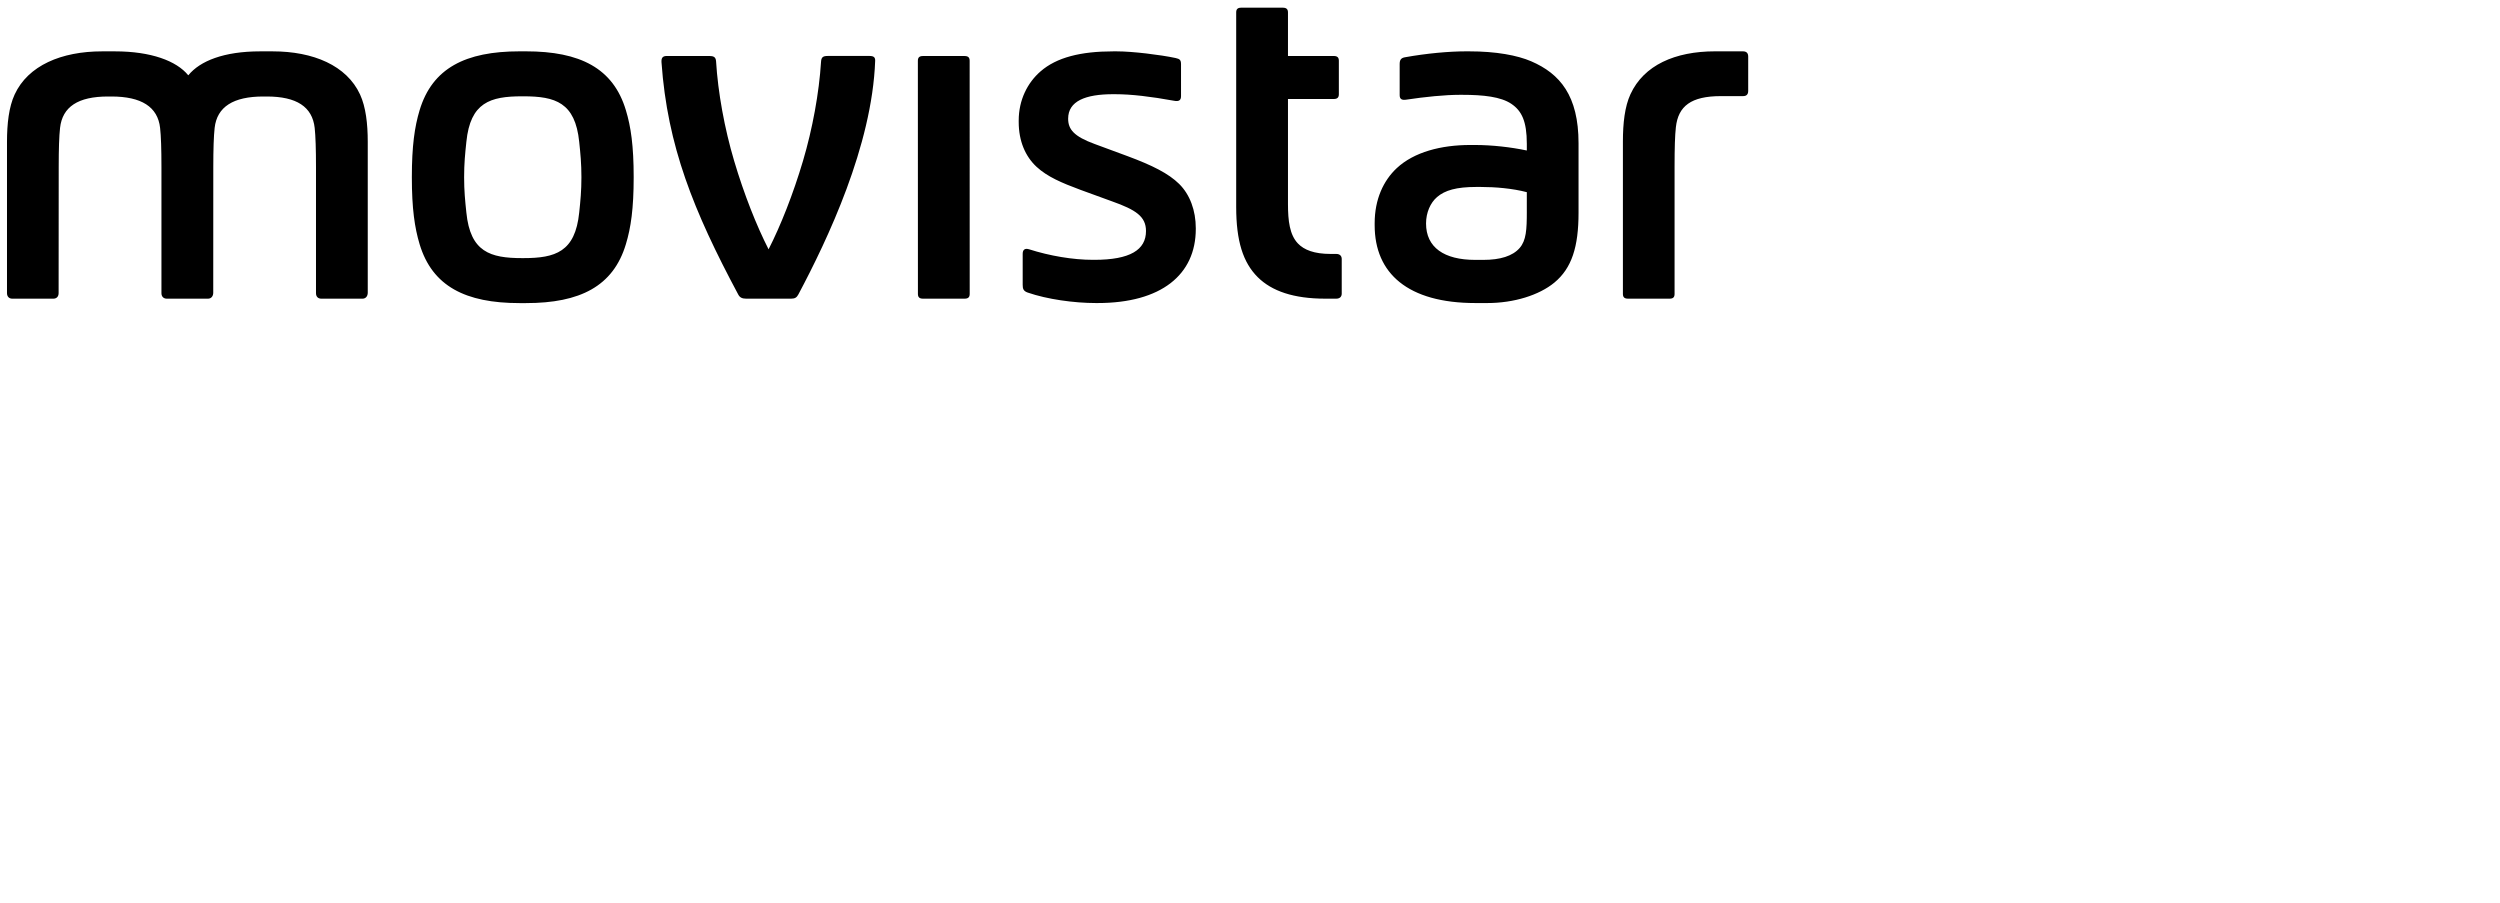 <svg xmlns="http://www.w3.org/2000/svg" xmlns:xlink="http://www.w3.org/1999/xlink" version="1.1" viewBox="0 0 193.5 69.9" enable-background="0 0 193.5 69.9">
<g>
	<path id="logo-movistar-text" d="M118.512,4.743c-1.072-0.46-2.701-0.769-4.808-0.769h-0.257c-1.284,0-3.033,0.157-4.717,0.461c-0.285,0.052-0.396,0.197-0.396,0.524v2.403c0,0.3,0.154,0.403,0.495,0.354c1.478-0.222,3.002-0.377,4.173-0.377h0.167c1.658,0,2.998,0.152,3.806,0.696c0.803,0.541,1.201,1.346,1.201,3.096v0.518c-1.217-0.258-2.683-0.427-4.027-0.427h-0.356c-2.24,0-4.343,0.541-5.685,1.793c-1.03,0.962-1.709,2.412-1.709,4.263v0.157c0,3.725,2.572,6.021,7.797,6.021h0.93c2.053,0,4.004-0.611,5.18-1.581c1.35-1.117,1.873-2.769,1.873-5.411v-5.381C122.178,7.405,120.742,5.704,118.512,4.743zM118.176,16.372c0,1.409-0.046,2.238-0.557,2.825c-0.543,0.623-1.504,0.918-2.807,0.918h-0.633c-2.404,0-3.803-0.965-3.803-2.816c0-0.846,0.334-1.601,0.852-2.047c0.609-0.525,1.502-0.782,3.033-0.782h0.34c1.158,0,2.479,0.116,3.574,0.404V16.372zM134.898,3.973h-2.153c-3.095,0-5.511,1.072-6.546,3.317c-0.447,0.967-0.586,2.263-0.586,3.662V22.75c0,0.262,0.127,0.367,0.395,0.367h3.217c0.268,0,0.387-0.105,0.387-0.367v-9.869c0-1.394,0.029-2.409,0.101-3.036c0.183-1.635,1.177-2.405,3.489-2.405h1.712c0.276,0,0.397-0.142,0.397-0.408V4.38C135.311,4.108,135.177,3.973,134.898,3.973zM57.755,23.117h3.484c0.3,0,0.432-0.098,0.555-0.328c2.257-4.247,5.708-11.504,5.944-18.084c0.008-0.262-0.101-0.374-0.441-0.374l-3.246,0.001c-0.378,0-0.482,0.121-0.503,0.458c-0.15,2.398-0.659,5.182-1.397,7.668c-0.763,2.571-1.733,5.02-2.663,6.84c-0.93-1.82-1.901-4.269-2.663-6.84c-0.744-2.502-1.256-5.306-1.401-7.715c-0.022-0.342-0.206-0.411-0.538-0.411h-3.268c-0.346,0-0.442,0.161-0.416,0.512c0.458,6.447,2.463,11.455,5.942,17.959C57.265,23.032,57.45,23.117,57.755,23.117zM83.626,14.693c0.867,0.321,1.588,0.587,2.447,0.892c1.84,0.654,2.627,1.172,2.627,2.297c0,1.456-1.226,2.229-4.001,2.229h-0.102c-1.564,0-3.359-0.309-4.936-0.813c-0.326-0.104-0.505,0.02-0.505,0.347v2.399c0,0.301,0.051,0.484,0.389,0.601c1.505,0.52,3.582,0.811,5.277,0.811h0.129c4.929,0,7.603-2.191,7.603-5.738v-0.052c0-1.368-0.451-2.606-1.289-3.431c-0.822-0.809-2.072-1.436-4-2.152c-1.027-0.382-1.826-0.677-2.539-0.938c-1.603-0.585-2.052-1.135-2.052-1.959c0-1.361,1.335-1.895,3.483-1.895l0.164,0.001c1.24,0,2.74,0.178,4.562,0.509c0.337,0.062,0.528-0.013,0.528-0.36V4.976c0-0.324-0.088-0.415-0.422-0.486c-1.184-0.251-3.332-0.515-4.538-0.515h-0.29c-2.516,0-4.383,0.468-5.625,1.552c-1.012,0.88-1.688,2.212-1.688,3.803v0.114c0,1.474,0.512,2.663,1.387,3.472C81.055,13.672,82.157,14.149,83.626,14.693zM103.424,23.117c0.274,0,0.426-0.149,0.426-0.392v-2.679c0-0.241-0.151-0.391-0.426-0.391h-0.427c-1.276,0-2.062-0.309-2.541-0.813c-0.636-0.669-0.767-1.755-0.767-3.042V7.663h3.539c0.267,0,0.399-0.104,0.399-0.365V4.697c0-0.262-0.133-0.363-0.399-0.363h-3.539V0.962c0-0.262-0.133-0.367-0.4-0.367h-3.217c-0.268,0-0.391,0.105-0.391,0.367v15.057c0,2.621,0.52,4.293,1.672,5.438c1.082,1.073,2.771,1.66,5.217,1.66H103.424zM21.103,3.975h-0.971c-2.794,0-4.649,0.742-5.548,1.844h-0.021c-0.899-1.102-2.87-1.844-5.664-1.844H7.901c-3.15,0-5.731,1.096-6.768,3.341c-0.447,0.967-0.592,2.263-0.592,3.663v11.708c0,0.259,0.15,0.431,0.413,0.431h3.172c0.261,0,0.411-0.172,0.411-0.431l0.007-9.752c0-1.396,0.033-2.409,0.104-3.034C4.83,8.264,6.044,7.469,8.36,7.469h0.265c2.313,0,3.586,0.795,3.767,2.432c0.07,0.625,0.104,1.639,0.104,3.034v9.757c0,0.257,0.158,0.426,0.419,0.426h3.18c0.261,0,0.41-0.203,0.41-0.46l0.004-9.723c0-1.396,0.034-2.409,0.104-3.034c0.182-1.637,1.451-2.432,3.767-2.432h0.266c2.315,0,3.527,0.795,3.711,2.432c0.068,0.625,0.101,1.639,0.101,3.034v9.757c0,0.266,0.155,0.426,0.417,0.426h3.18c0.261,0,0.409-0.203,0.409-0.46V10.979c0-1.4-0.149-2.696-0.594-3.663C26.835,5.07,24.251,3.975,21.103,3.975zM48.444,18.898c0.387-1.278,0.603-2.748,0.603-5.182c0-2.432-0.216-3.907-0.603-5.182c-0.977-3.263-3.553-4.561-7.732-4.561h-0.498c-4.179,0-6.755,1.298-7.737,4.561c-0.383,1.274-0.6,2.75-0.6,5.182c0,2.434,0.217,3.903,0.6,5.182c0.982,3.262,3.558,4.562,7.737,4.562h0.498C44.891,23.46,47.467,22.16,48.444,18.898zM44.83,16.457c-0.311,3.045-1.848,3.521-4.317,3.521H40.41c-2.468,0-4.007-0.477-4.313-3.521c-0.098-0.92-0.174-1.681-0.174-2.74c0-1.061,0.076-1.82,0.174-2.741c0.306-3.046,1.845-3.521,4.313-3.521h0.103c2.469,0,4.006,0.476,4.317,3.521c0.097,0.921,0.172,1.681,0.172,2.741C45.002,14.776,44.927,15.537,44.83,16.457zM74.656,4.336h-3.217c-0.269,0-0.396,0.104-0.396,0.366l0.004,18.048c0,0.262,0.127,0.367,0.395,0.367h3.216c0.269,0,0.397-0.105,0.397-0.367L75.051,4.702C75.051,4.44,74.925,4.336,74.656,4.336z"></path>
</g>
</svg>
